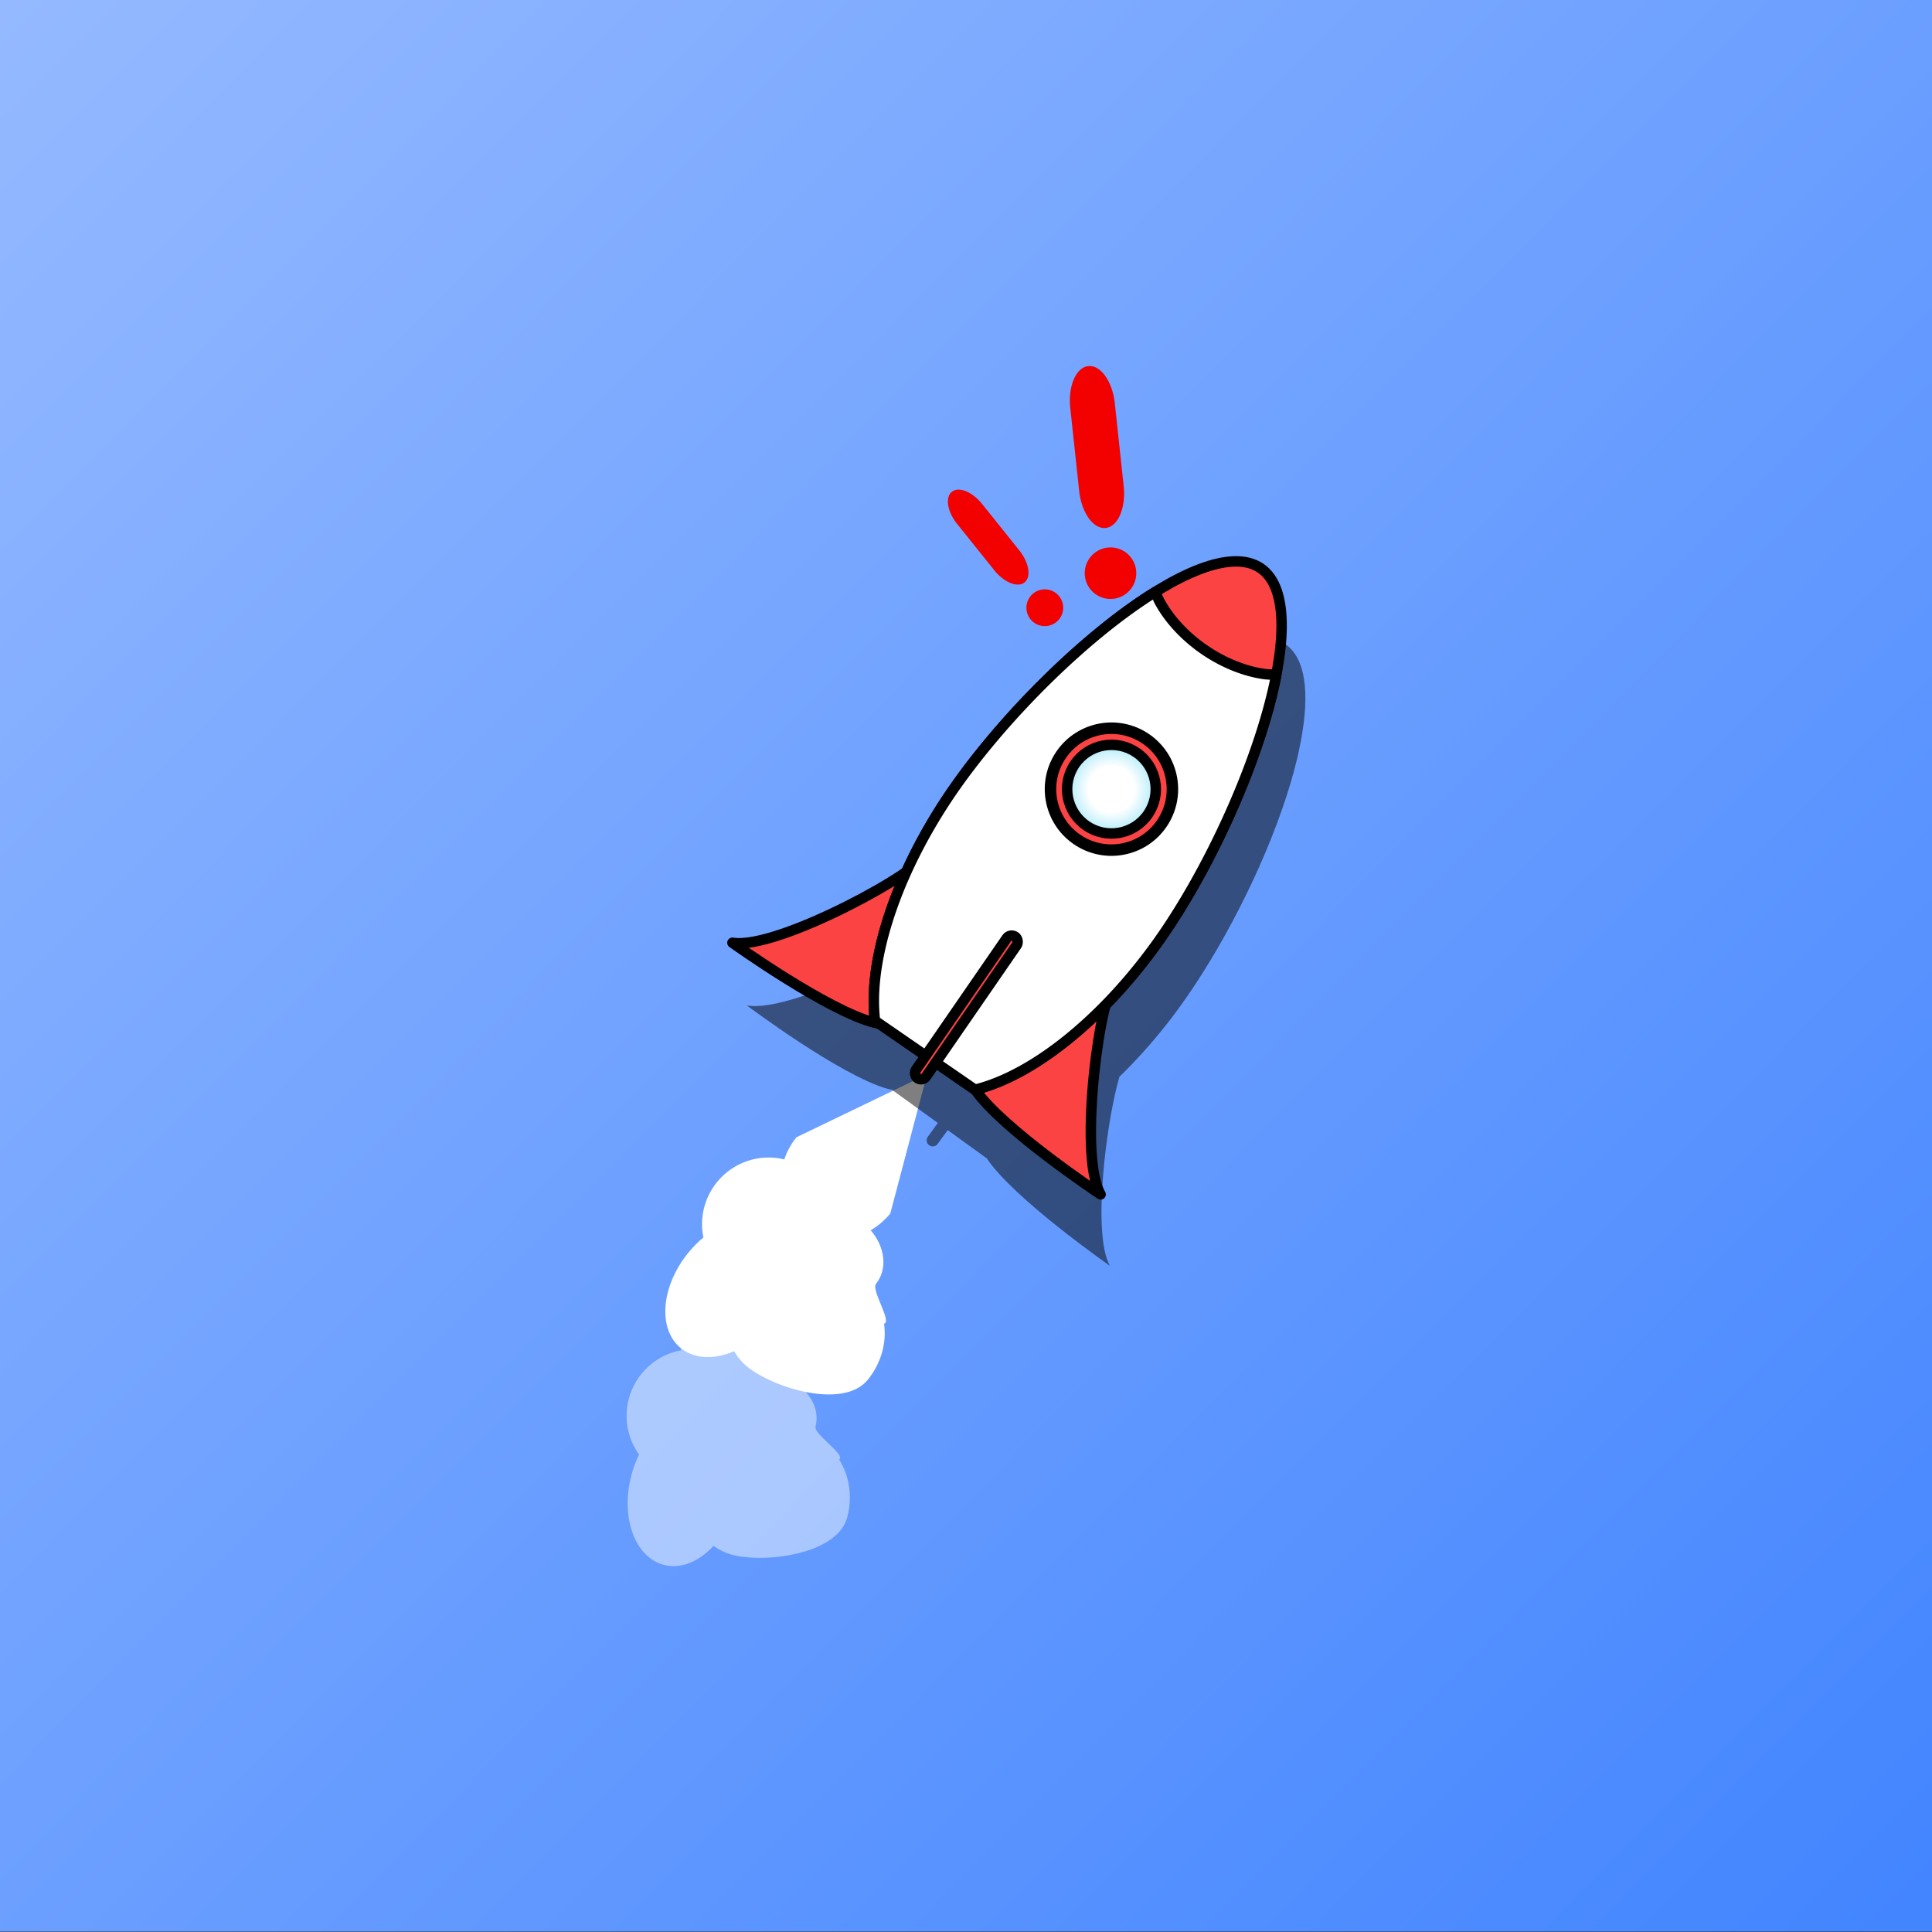 <?xml version="1.0" encoding="UTF-8" standalone="no"?>
<!-- Created with Inkscape (http://www.inkscape.org/) -->

<svg
   width="432mm"
   height="432mm"
   viewBox="0 0 432 432"
   version="1.1"
   id="svg1"
   xml:space="preserve"
   inkscape:version="1.3 (0e150ed, 2023-07-21)"
   sodipodi:docname="blastoff_icon.svg"
   inkscape:export-filename="godot-specific/main_icon.png"
   inkscape:export-xdpi="25.400002"
   inkscape:export-ydpi="25.400002"
   xmlns:inkscape="http://www.inkscape.org/namespaces/inkscape"
   xmlns:sodipodi="http://sodipodi.sourceforge.net/DTD/sodipodi-0.dtd"
   xmlns:xlink="http://www.w3.org/1999/xlink"
   xmlns="http://www.w3.org/2000/svg"
   xmlns:svg="http://www.w3.org/2000/svg"><rect x="0" y="0" width="432" height="432" fill="#333333" stroke="none"/><sodipodi:namedview
     id="namedview1"
     pagecolor="#b4dafe"
     bordercolor="#666666"
     borderopacity="1.0"
     inkscape:showpageshadow="2"
     inkscape:pageopacity="0.0"
     inkscape:pagecheckerboard="0"
     inkscape:deskcolor="#d1d1d1"
     inkscape:document-units="mm"
     inkscape:zoom="0.16882525"
     inkscape:cx="858.87626"
     inkscape:cy="1080.9994"
     inkscape:window-width="1366"
     inkscape:window-height="699"
     inkscape:window-x="0"
     inkscape:window-y="0"
     inkscape:window-maximized="1"
     inkscape:current-layer="layer1" /><defs
     id="defs1"><linearGradient
       id="paint0_linear_21428_292"
       x1="-2.75"
       y1="-1.75"
       x2="108"
       y2="108"
       gradientUnits="userSpaceOnUse"
       gradientTransform="matrix(4.016,0,0,4.016,-0.531,-1.849)"><stop
         offset="0.025"
         stop-color="#94B9FF"
         id="stop1" /><stop
         offset="0.989"
         stop-color="#4385FF"
         id="stop2" /></linearGradient><linearGradient
       id="linearGradient12"
       inkscape:collect="always"><stop
         style="stop-color:#ffffff;stop-opacity:1;"
         offset="0.464"
         id="stop12" /><stop
         style="stop-color:#9be6f8;stop-opacity:1;"
         offset="1"
         id="stop13" /></linearGradient><radialGradient
       inkscape:collect="always"
       xlink:href="#linearGradient12"
       id="radialGradient13"
       cx="109.775"
       cy="99.204"
       fx="109.775"
       fy="99.204"
       r="10.756"
       gradientUnits="userSpaceOnUse"
       spreadMethod="pad" /></defs><g
     inkscape:label="Layer 1"
     inkscape:groupmode="layer"
     id="layer1"><rect
       width="433.758"
       height="433.758"
       fill="url(#paint0_linear_21428_292)"
       id="rect1"
       x="-0.531"
       y="-1.849"
       style="display:inline;fill:url(#paint0_linear_21428_292);stroke-width:4.016" /><g
       id="g1"
       inkscape:label="Foreground"
       transform="translate(0.157,-6.148)"
       style="display:inline"><g
         id="g78"
         inkscape:label="Icon"
         transform="matrix(1.217,0,0,1.217,130.036,10.993)"
         style="display:inline"><g
           id="g81"><path
             id="path78"
             style="fill:#ffffff;fill-opacity:1;stroke-width:6.615;stroke-linecap:round;stroke-linejoin:round;stroke-dashoffset:47.218"
             d="m 24.743,213.225 c -2.307,2.854 -3.221,6.585 -2.486,10.155 -1.005,0.838 -1.943,1.789 -2.784,2.826 -5.031,6.195 -5.642,14.033 -1.364,17.507 2.428,1.969 6.052,2.176 9.792,0.561 0.626,1.09 1.433,2.047 2.39,2.836 4.903,3.982 17.719,7.897 22.177,2.407 2.406,-2.972 3.498,-6.749 2.98,-10.296 1.523,-0.3 -2.4,-6.196 -1.485,-7.315 2.137,-2.648 1.731,-6.755 -0.972,-9.849 1.366,-0.794 2.59,-1.84 3.606,-3.078 l 6.754,-25.579 -23.998,11.574 c -0.981,1.221 -1.74,2.601 -2.237,4.065 -4.559,-1.124 -9.383,0.508 -12.371,4.186 z"
             sodipodi:nodetypes="ccccccccccccccc"
             inkscape:label="smoke" /><path
             id="path34"
             style="opacity:0.455;fill:#ffffff;fill-opacity:1;stroke-width:6.615;stroke-linecap:round;stroke-linejoin:round;stroke-dashoffset:47.218"
             d="m 8.562,252.992 c -0.942,3.548 -0.253,7.326 1.876,10.285 -0.576,1.176 -1.043,2.426 -1.389,3.716 -2.065,7.709 0.577,15.114 5.9,16.539 3.02,0.806 6.413,-0.484 9.168,-3.485 1.016,0.739 2.144,1.284 3.339,1.613 6.101,1.634 19.399,-0.022 21.228,-6.854 0.983,-3.695 0.439,-7.589 -1.482,-10.616 1.268,-0.895 -4.72,-4.677 -4.341,-6.072 0.87,-3.289 -1.176,-6.873 -4.908,-8.594 0.922,-1.282 1.614,-2.737 2.035,-4.282 L 35.715,219.135 18.531,239.497 c -0.397,1.515 -0.527,3.085 -0.383,4.624 -4.62,0.834 -8.359,4.294 -9.585,8.871 z"
             sodipodi:nodetypes="ccccccccccccccc"
             inkscape:label="smoke" /></g><g
           id="g76"
           transform="translate(-17.724,36.677)"><path
             id="path12-1"
             style="display:inline;opacity:0.5;fill:#000000;fill-opacity:1;stroke:none;stroke-width:2.267;stroke-linecap:round;stroke-linejoin:round;stroke-dasharray:none;stroke-dashoffset:47.218;stroke-opacity:1"
             inkscape:label="rocket shadow"
             d="m 103.659,43.367 c -4.057,2.963 -7.792,8.962 -10.992,16.666 -0.355,0.856 -0.705,1.733 -1.047,2.63 -0.342,0.896 -0.677,1.811 -1.005,2.744 -0.328,0.933 -0.649,1.883 -0.962,2.849 -2.824,8.706 -5.012,18.674 -6.409,28.57 -0.153,1.082 -0.326,2.165 -0.459,3.244 -0.54,4.377 -0.913,8.71 -1.102,12.883 -0.095,2.086 -0.143,4.133 -0.143,6.124 0.001,1.322 0.024,2.637 0.068,3.943 0.044,1.307 0.109,2.604 0.194,3.892 l 3.59e-4,4.9e-4 c 0.171,2.575 0.425,5.108 0.757,7.585 l 3.59e-4,4.9e-4 c 0.215,1.605 0.475,3.176 0.754,4.729 -3.476,9.496 -15.163,30.775 -22.345,34.127 0,0 25.44,0.457 35.331,-3.254 0.274,-0.103 0.53,-0.23 0.775,-0.375 l 12.347,5.2e-4 2e-4,3.701 c 0,0.731 0.589,1.32 1.32,1.32 0.731,0 1.319,-0.589 1.319,-1.32 l -2e-4,-3.701 10.364,-6e-5 c 0.006,-0.007 0.012,-0.015 0.019,-0.023 9.895,3.708 35.324,3.251 35.324,3.251 -7.27,-3.394 -19.15,-25.147 -22.463,-34.461 0.019,-0.11 0.043,-0.215 0.061,-0.325 l 4.9e-4,-3.6e-4 c 0.205,-1.208 0.39,-2.432 0.556,-3.67 l -3.6e-4,-5e-4 c 0.498,-3.715 0.82,-7.557 0.952,-11.477 0.044,-1.307 0.067,-2.622 0.068,-3.943 0,-1.991 -0.049,-4.038 -0.144,-6.124 -0.378,-8.345 -1.494,-17.333 -3.2,-26.027 -0.426,-2.173 -0.89,-4.328 -1.387,-6.45 -0.996,-4.244 -2.129,-8.357 -3.382,-12.22 -0.313,-0.966 -0.634,-1.916 -0.962,-2.849 -0.328,-0.933 -0.663,-1.848 -1.005,-2.745 -0.342,-0.896 -0.691,-1.773 -1.046,-2.629 -0.231,-0.556 -0.47,-1.089 -0.706,-1.627 -4.495,-10.224 -9.963,-17.073 -15.868,-17.073 -1.912,9e-6 -3.78,0.717 -5.583,2.034 z"
             transform="matrix(0.687,0.497,-0.499,0.684,92.58,-4.805)" /></g><g
           id="g80"><path
             id="path75"
             style="fill:#f30000;fill-opacity:1;stroke:none;stroke-width:1.285;stroke-linecap:round;stroke-linejoin:round;stroke-dashoffset:47.218"
             d="m 92.977,63.288 c -2.266,0.243 -3.742,3.683 -3.31,7.712 l 1.629,15.188 c 0.432,4.029 2.604,7.077 4.87,6.834 2.266,-0.243 3.742,-3.683 3.31,-7.712 l -1.629,-15.188 c -0.432,-4.029 -2.605,-7.077 -4.87,-6.834 z m 3.576,33.339 a 4.733,4.733 0 0 0 -4.201,5.21 4.733,4.733 0 0 0 5.21,4.201 4.733,4.733 0 0 0 4.201,-5.211 4.733,4.733 0 0 0 -5.211,-4.201 z"
             inkscape:label="Exclamation mark" /><path
             id="path77"
             style="fill:#f30000;fill-opacity:1;stroke:none;stroke-width:0.916;stroke-linecap:round;stroke-linejoin:round;stroke-dashoffset:47.218"
             d="m 67.909,86.383 c -1.268,1.017 -0.833,3.652 0.975,5.907 l 6.818,8.501 c 1.809,2.255 4.286,3.252 5.554,2.235 1.268,-1.017 0.833,-3.652 -0.975,-5.907 l -6.818,-8.501 c -1.809,-2.255 -4.286,-3.252 -5.554,-2.235 z M 82.875,105.045 a 3.377,3.377 0 0 0 -0.522,4.746 3.377,3.377 0 0 0 4.746,0.522 3.377,3.377 0 0 0 0.522,-4.747 3.377,3.377 0 0 0 -4.746,-0.522 z"
             inkscape:label="Exclamation mark" /></g></g><g
         inkscape:label="Layer 1"
         id="layer1-5"
         transform="matrix(0.641,0.442,-0.442,0.641,243.719,44.355)"><path
           id="path12"
           style="display:none;fill:#ffffff;fill-opacity:1;stroke:#ffffff;stroke-width:11.336;stroke-linecap:round;stroke-linejoin:round;stroke-dasharray:none;stroke-dashoffset:47.218;stroke-opacity:1"
           inkscape:label="Outline"
           d="m 109.242,41.333 c -5.927,2.9e-5 -11.415,6.902 -15.92,17.192 -0.219,0.5 -0.44,0.993 -0.655,1.509 -0.356,0.856 -0.705,1.733 -1.047,2.629 -0.342,0.896 -0.677,1.812 -1.005,2.745 -0.328,0.933 -0.649,1.883 -0.962,2.849 -0.627,1.932 -1.223,3.926 -1.788,5.967 -0.565,2.041 -1.097,4.131 -1.595,6.253 -0.498,2.122 -0.961,4.277 -1.388,6.45 -0.426,2.173 -0.816,4.365 -1.166,6.561 -0.35,2.196 -0.662,4.395 -0.932,6.583 -0.27,2.188 -0.498,4.366 -0.682,6.518 -0.185,2.152 -0.325,4.278 -0.42,6.365 -0.095,2.086 -0.143,4.133 -0.143,6.124 0.001,1.322 0.024,2.637 0.068,3.944 0.044,1.307 0.109,2.604 0.195,3.892 0.086,1.288 0.192,2.565 0.318,3.829 0.126,1.265 0.273,2.517 0.439,3.756 0.166,1.238 0.352,2.462 0.556,3.671 0.061,0.358 0.134,0.704 0.198,1.059 -3.476,9.495 -15.163,30.775 -22.345,34.127 0,0 25.44,0.457 35.331,-3.253 0.274,-0.103 0.53,-0.23 0.775,-0.375 h 12.348 v 3.701 c 0,0.731 0.589,1.32 1.32,1.32 0.731,0 1.32,-0.589 1.32,-1.32 v -3.701 h 10.364 c 0.006,-0.007 0.012,-0.015 0.019,-0.023 9.896,3.708 35.324,3.251 35.324,3.251 -7.27,-3.394 -19.149,-25.146 -22.462,-34.461 1.059,-6.136 1.631,-12.687 1.636,-19.417 0,-1.991 -0.049,-4.038 -0.143,-6.124 -0.095,-2.086 -0.235,-4.213 -0.419,-6.365 -0.738,-8.608 -2.177,-17.624 -4.168,-26.112 -0.498,-2.122 -1.03,-4.211 -1.595,-6.253 -0.565,-2.041 -1.161,-4.036 -1.788,-5.967 -0.313,-0.966 -0.634,-1.916 -0.962,-2.849 -0.328,-0.933 -0.663,-1.848 -1.005,-2.745 -0.342,-0.896 -0.691,-1.773 -1.047,-2.629 -0.231,-0.556 -0.469,-1.089 -0.706,-1.627 -4.495,-10.224 -9.963,-17.073 -15.868,-17.073 z"
           transform="matrix(1.323,0,0,1.323,-39.521,11.542)" /><g
           id="g10"
           inkscape:label="Rocket"
           transform="matrix(1.323,0,0,1.323,-39.521,11.542)"
           style="display:inline"><g
             id="g9"
             inkscape:label="mainbody"
             style="display:inline;stroke:#000000;stroke-width:2.267;stroke-dasharray:none;stroke-opacity:1"><path
               id="path2"
               style="display:inline;fill:#fb4343;fill-opacity:1;stroke:#000000;stroke-width:2.267;stroke-linecap:round;stroke-linejoin:round;stroke-dasharray:none;stroke-dashoffset:47.218;stroke-opacity:1"
               d="m 122.124,134.277 12.572,5.2e-4 c -2.628,0.859 13.899,34.394 23.073,38.677 0,0 -25.44,0.457 -35.331,-3.253 -9.891,-3.71 -0.355,-35.381 -0.355,-35.381 -1e-5,-0.023 0.019,-0.043 0.042,-0.043 z"
               sodipodi:nodetypes="ccccscc"
               inkscape:label="leg_right" /><path
               id="path3"
               style="display:inline;fill:#fb4343;fill-opacity:1;stroke:#000000;stroke-width:2.267;stroke-linecap:round;stroke-linejoin:round;stroke-dasharray:none;stroke-dashoffset:47.218;stroke-opacity:1"
               d="m 96.614,134.677 -12.572,5.2e-4 c 2.628,0.859 -13.899,34.394 -23.073,38.677 0,0 25.44,0.457 35.331,-3.253 9.891,-3.71 0.355,-35.381 0.355,-35.381 10e-6,-0.023 -0.019,-0.043 -0.042,-0.043 z"
               sodipodi:nodetypes="ccccscc"
               inkscape:label="leg_left" /><path
               id="path5"
               style="display:inline;fill:#fb4343;fill-opacity:1;stroke:#000000;stroke-width:2.267;stroke-linecap:round;stroke-linejoin:round;stroke-dasharray:none;stroke-dashoffset:47.218;stroke-opacity:1"
               d="m 109.241,41.333 c -15.299,7.3e-5 -27.701,45.881 -27.701,77.744 0.016,21.149 5.587,40.584 14.517,50.649 H 122.426 c 8.93,-10.066 14.501,-29.501 14.517,-50.649 10e-6,-31.864 -12.402,-77.744 -27.701,-77.744 z"
               sodipodi:nodetypes="cccccc"
               inkscape:label="tip" /><path
               d="m 125.109,58.406 a 22.436,14.411 0 0 1 -1.998,1.283 22.436,14.411 0 0 1 -4.254,1.717 22.436,14.411 0 0 1 -4.742,1.066 22.436,14.411 0 0 1 -4.992,0.362 22.436,14.411 0 0 1 -4.992,-0.362 22.436,14.411 0 0 1 -4.742,-1.066 22.436,14.411 0 0 1 -4.254,-1.717 22.436,14.411 0 0 1 -1.813,-1.165 c -0.219,0.5 -0.44,0.993 -0.655,1.509 -0.356,0.856 -0.705,1.733 -1.047,2.629 -0.342,0.896 -0.677,1.812 -1.005,2.745 -0.328,0.933 -0.649,1.883 -0.962,2.849 -0.627,1.932 -1.223,3.926 -1.788,5.967 -0.565,2.041 -1.097,4.131 -1.595,6.253 -0.498,2.122 -0.961,4.277 -1.388,6.45 -0.426,2.173 -0.816,4.365 -1.166,6.561 -0.35,2.196 -0.662,4.395 -0.932,6.583 -0.27,2.188 -0.498,4.366 -0.682,6.518 -0.185,2.152 -0.325,4.278 -0.42,6.365 -0.095,2.086 -0.143,4.133 -0.143,6.124 0.001,1.322 0.024,2.637 0.068,3.944 0.044,1.307 0.109,2.604 0.195,3.892 0.086,1.288 0.192,2.565 0.318,3.829 0.126,1.265 0.273,2.517 0.439,3.756 0.166,1.238 0.352,2.462 0.556,3.671 0.205,1.208 0.428,2.4 0.67,3.574 0.242,1.174 0.503,2.331 0.781,3.467 0.279,1.137 0.575,2.253 0.889,3.348 0.314,1.095 0.645,2.169 0.993,3.219 0.348,1.05 0.713,2.076 1.095,3.077 0.381,1.001 0.779,1.977 1.193,2.925 0.414,0.948 0.843,1.869 1.287,2.761 0.445,0.892 0.905,1.755 1.379,2.587 0.475,0.832 0.964,1.633 1.467,2.401 0.504,0.768 1.021,1.503 1.553,2.203 0.531,0.7 1.077,1.366 1.635,1.995 H 122.426 c 0.558,-0.629 1.103,-1.295 1.634,-1.995 0.531,-0.7 1.049,-1.436 1.553,-2.204 0.504,-0.768 0.993,-1.569 1.467,-2.401 0.475,-0.832 0.935,-1.695 1.379,-2.587 0.445,-0.892 0.874,-1.813 1.287,-2.761 0.414,-0.948 0.811,-1.924 1.193,-2.925 0.381,-1.001 0.746,-2.027 1.095,-3.077 0.348,-1.05 0.679,-2.123 0.993,-3.218 0.314,-1.095 0.61,-2.212 0.889,-3.348 0.279,-1.136 0.539,-2.293 0.781,-3.467 0.242,-1.174 0.466,-2.366 0.671,-3.574 0.205,-1.208 0.39,-2.432 0.556,-3.671 0.166,-1.238 0.312,-2.491 0.439,-3.756 0.126,-1.265 0.233,-2.542 0.318,-3.829 0.086,-1.288 0.151,-2.585 0.195,-3.892 0.044,-1.307 0.067,-2.622 0.068,-3.944 0,-1.991 -0.049,-4.038 -0.143,-6.124 -0.095,-2.086 -0.235,-4.213 -0.419,-6.365 -0.184,-2.152 -0.413,-4.329 -0.683,-6.518 -0.27,-2.188 -0.581,-4.388 -0.932,-6.583 -0.35,-2.196 -0.74,-4.387 -1.166,-6.561 -0.426,-2.173 -0.89,-4.328 -1.388,-6.45 -0.498,-2.122 -1.03,-4.211 -1.595,-6.253 -0.565,-2.041 -1.161,-4.036 -1.788,-5.967 -0.313,-0.966 -0.634,-1.916 -0.962,-2.849 -0.328,-0.933 -0.663,-1.848 -1.005,-2.745 -0.342,-0.896 -0.691,-1.773 -1.047,-2.629 -0.231,-0.556 -0.469,-1.089 -0.706,-1.627 z"
               style="display:inline;fill:#ffffff;fill-opacity:1;stroke:#000000;stroke-linecap:round;stroke-linejoin:round;stroke-dashoffset:47.218;stroke-opacity:1"
               id="path7"
               inkscape:label="main body" /><circle
               style="display:inline;fill:#fb4343;fill-opacity:1;stroke:#000000;stroke-width:2.494;stroke-linecap:round;stroke-linejoin:round;stroke-dasharray:none;stroke-dashoffset:47.218;stroke-opacity:1"
               id="circle8"
               cx="109.775"
               cy="99.204"
               r="13.231"
               inkscape:label="outer" /><circle
               style="fill:url(#radialGradient13);fill-opacity:1;stroke:#000000;stroke-width:2.267;stroke-linecap:round;stroke-linejoin:round;stroke-dasharray:none;stroke-dashoffset:47.218;stroke-opacity:1"
               id="circle9"
               cx="109.775"
               cy="99.204"
               r="9.622"
               inkscape:label="inner" /><rect
               style="fill:#fb4343;fill-opacity:1;stroke:#000000;stroke-width:2.267;stroke-linecap:round;stroke-linejoin:round;stroke-dasharray:none;stroke-dashoffset:47.218;stroke-opacity:1"
               id="rect9"
               width="2.639"
               height="37.318"
               x="109.423"
               y="137.429"
               ry="1.32" /></g></g></g></g></g></svg>
